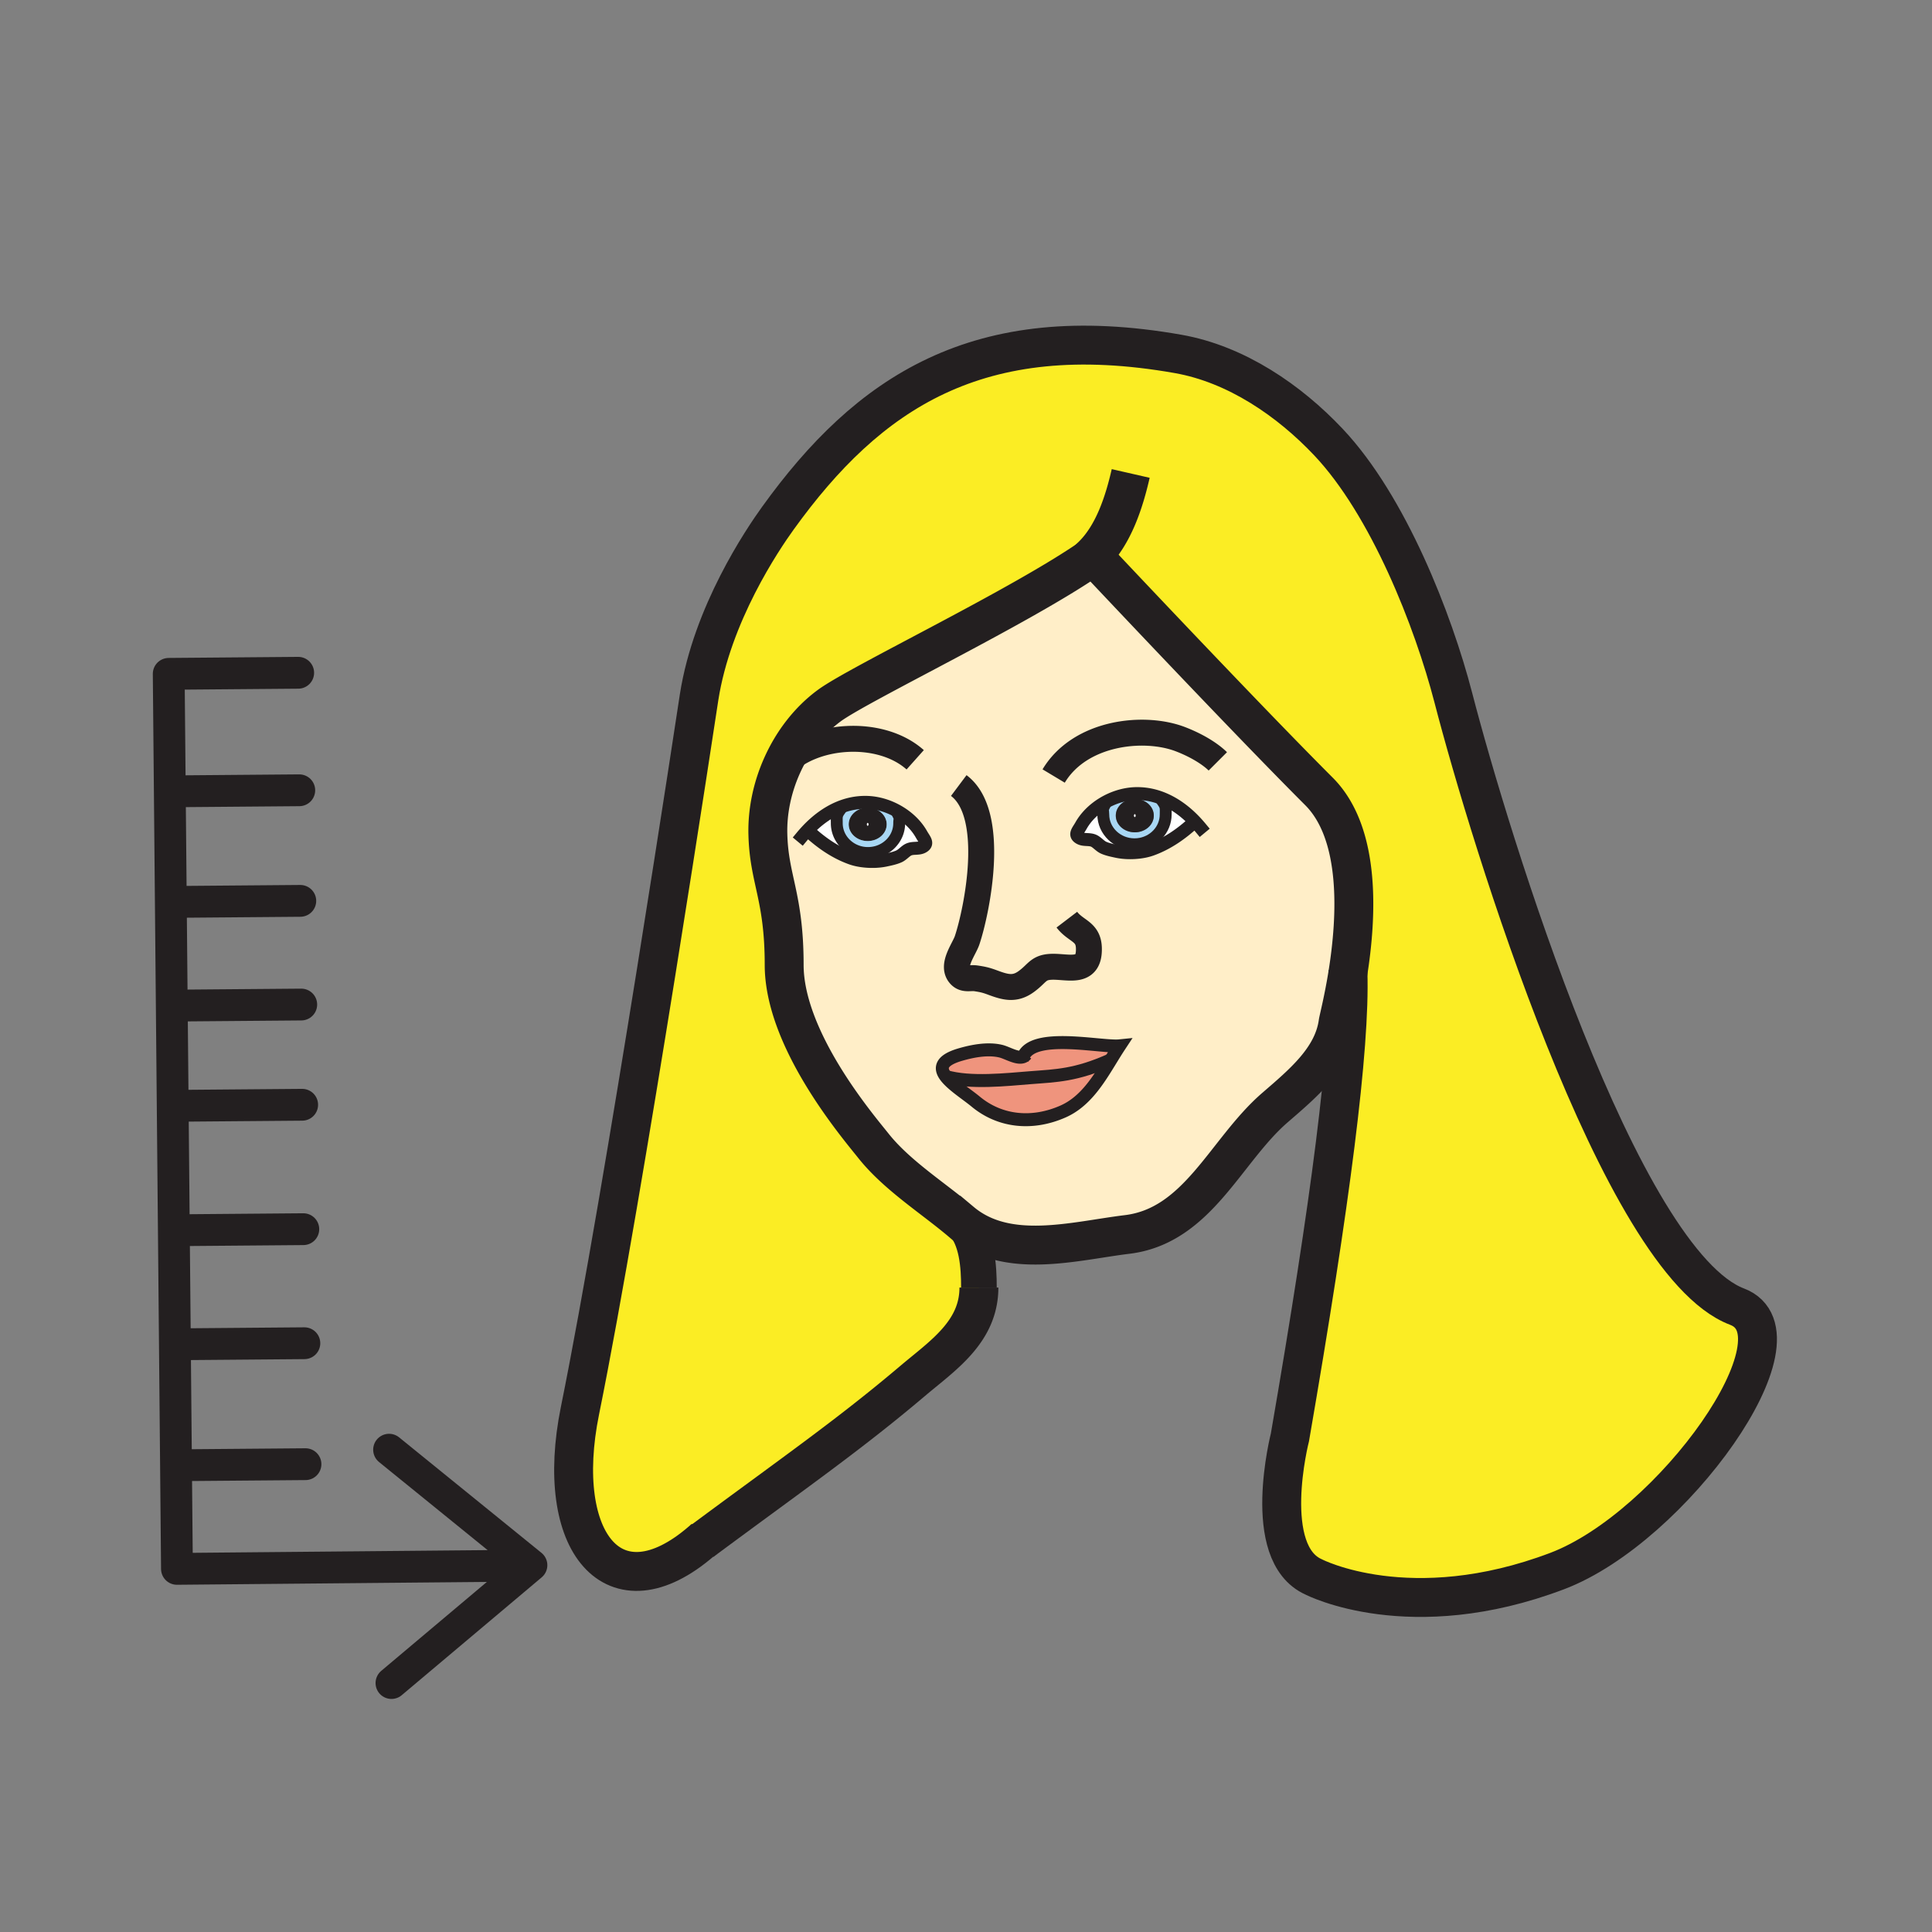 <svg xmlns="http://www.w3.org/2000/svg" width="850.394" height="850.394" viewBox="0 0 850.394 850.394" overflow="visible"><rect x="0" y="0" width="850.394" height="850.394" fill="#808080" stroke="none"/><path d="M420.699 535.811a139.602 139.602 0 0 1 2.454 2.038c7.004 7.005 7.73 19.626 7.73 28.872 0 19.594-16.087 30.03-29.158 41.103-28.228 23.898-52.297 40.532-92.837 70.603l-.073-.09c-38.485 33.308-65.311.652-53.529-57.442 19.61-96.759 52.428-313.997 52.428-313.997 5.724-36.667 27.885-69.379 34.718-78.862 39.61-54.98 87.928-87.823 176.143-72.25 25.651 4.525 48.93 20.547 66.199 38.86 26.304 27.885 46.076 78.324 54.923 112.447 16.071 61.984 73.22 248.425 124.865 268.035 32.256 12.255-28.546 97.199-79.106 116.377-64.847 24.591-107.213 2.608-107.213 2.608-23.539-10.461-10.461-61.454-10.461-61.454 18.044-104.415 26.557-171.332 25.546-204.525 3.774-23.874 6.05-60.957-12.769-79.784-30.234-30.233-86.152-89.519-97.363-101.431-1.288-1.37-1.989-2.112-1.989-2.112-.09.065-.188.13-.277.196-30.764 21.55-102.63 55.844-115.847 65.539-9.042 6.637-16.226 16.046-20.914 26.605-4.224 9.466-6.433 19.862-6.18 30.014.481 20.091 7.175 27.315 7.175 57.557 0 33.202 32.77 71.417 39.251 79.587 9.703 12.206 24.168 21.615 36.284 31.506z" fill="#fbed24"/><path d="M525.946 361.559l-.302.285c-5.414 5.006-11.668 9.483-18.884 12.051-1.696.604-3.645 1.019-5.659 1.231l-.334-3.571c6.923-.677 12.328-6.262 12.328-13.054 0-2.723.261-3.424-1.215-5.52l.497-1.19c5.089 2.177 9.647 5.643 13.569 9.768zM499.495 355.729c1.664 0 3.001 1.468 3.001 3.262 0 1.818-1.337 3.278-3.001 3.278-1.654 0-3-1.459-3-3.278 0-1.794 1.346-3.262 3-3.262z" fill="#fff"/><path d="M507.861 358.991c0-4.061-3.742-7.354-8.366-7.354-4.639 0-8.365 3.294-8.365 7.354 0 4.077 3.727 7.363 8.365 7.363 4.624 0 8.366-3.287 8.366-7.363zm-7.909-9.671c4.419-.089 8.578.815 12.426 2.471l-.497 1.19c1.476 2.096 1.215 2.797 1.215 5.52 0 6.792-5.405 12.377-12.328 13.054-.465.041-.938.065-1.41.065-7.583 0-13.731-5.879-13.731-13.119 0-2.014-.538-1.826.302-3.522l-.677-1.133c4.435-2.748 9.62-4.403 14.7-4.526z" fill="#a8d7f4"/><path d="M499.495 362.269c1.664 0 3.001-1.459 3.001-3.278 0-1.794-1.337-3.262-3.001-3.262-1.654 0-3 1.468-3 3.262 0 1.818 1.346 3.278 3 3.278zm8.366-3.278c0 4.077-3.742 7.363-8.366 7.363-4.639 0-8.365-3.286-8.365-7.363 0-4.061 3.727-7.354 8.365-7.354 4.624-.001 8.366 3.293 8.366 7.354z" fill="#231f20"/><path d="M450.411 465.11c4.321-10.894 34.408-3.954 42.406-4.77-1.296 1.965-2.568 4.036-3.849 6.123-15.345 6.923-24.232 7.012-35.109 7.868-10.804.848-26.793 2.658-37.563-.506l-.008.009c-2.764-3.645-2.324-7.118 6.458-9.662 5.463-1.582 12.002-2.813 17.628-1.517 2.976.686 7.346 3.548 10.037 2.455z" fill="#ef947d"/><path d="M499.357 371.621c.473 0 .945-.024 1.41-.065l.334 3.571c-3.172.351-6.506.236-9.295-.334-1.933-.408-4.321-.889-6.115-1.712-1.5-.693-2.788-2.307-4.199-2.976-2.104-.97-4.468-.114-6.425-1.329-2.3-1.418-.555-3.033.758-5.373 2.169-3.84 5.504-7.126 9.426-9.556l.677 1.133c-.84 1.696-.302 1.508-.302 3.522 0 7.24 6.148 13.119 13.731 13.119z" fill="#fff"/><path d="M488.969 466.464c-5.503 8.978-11.276 18.452-21.061 22.773-13.266 5.862-27.478 4.713-38.403-4.313-4.044-3.343-10.355-7.313-13.217-11.089l.008-.009c10.771 3.164 26.76 1.354 37.563.506 10.877-.856 19.765-.945 35.11-7.868z" fill="#ef947d"/><path d="M525.946 361.559c-3.922-4.125-8.48-7.591-13.568-9.768-3.848-1.655-8.007-2.56-12.426-2.471-5.08.123-10.266 1.778-14.701 4.525-3.922 2.43-7.257 5.716-9.426 9.556-1.313 2.34-3.058 3.955-.758 5.373 1.957 1.215 4.321.359 6.425 1.329 1.411.669 2.699 2.283 4.199 2.976 1.794.824 4.183 1.305 6.115 1.712 2.789.571 6.123.685 9.295.334 2.015-.212 3.963-.628 5.659-1.231 7.216-2.568 13.47-7.045 18.884-12.051l.302-.284zm-36.977 104.905c1.28-2.087 2.553-4.158 3.849-6.123-7.998.815-38.085-6.124-42.406 4.77-2.691 1.093-7.062-1.77-10.038-2.454-5.626-1.297-12.165-.065-17.628 1.517-8.781 2.544-9.222 6.018-6.458 9.662 2.862 3.775 9.173 7.746 13.217 11.089 10.926 9.026 25.138 10.176 38.403 4.313 9.784-4.322 15.558-13.797 21.061-22.774zM344.168 337.147c4.688-10.559 11.872-19.968 20.914-26.605 13.217-9.694 85.083-43.989 115.847-65.539.457.978 1.215 1.623 2.267 1.916 11.211 11.913 67.129 71.198 97.363 101.431 18.818 18.827 16.543 55.91 12.769 79.784-1.892 11.912-4.15 20.539-4.354 21.958-2.201 15.842-15.573 26.866-27.804 37.457-21.729 18.811-33.806 52.004-65.018 55.813-23.4 2.845-52.844 11.374-73-5.513a15.296 15.296 0 0 0-2.454-2.038c-12.116-9.891-26.581-19.3-36.284-31.506-6.482-8.17-39.251-46.386-39.251-79.587 0-30.242-6.694-37.466-7.175-57.557-.253-10.152 1.957-20.548 6.18-30.014zm11.31 28.261l.294.277c5.414 5.014 11.667 9.491 18.884 12.059 1.696.604 3.636 1.019 5.65 1.231 3.172.359 6.506.237 9.303-.334 1.94-.408 4.33-.889 6.124-1.721 1.5-.685 2.789-2.307 4.191-2.968 2.104-.97 4.468-.114 6.425-1.321 2.308-1.419.555-3.049-.758-5.374-2.168-3.848-5.512-7.134-9.434-9.564-4.436-2.748-9.613-4.403-14.685-4.517-4.428-.098-8.578.815-12.426 2.454-5.097 2.186-9.646 5.652-13.568 9.778z" fill="#ffeec8"/><path d="M381.928 359.578c1.655 0 2.992 1.459 2.992 3.262 0 1.818-1.337 3.286-2.992 3.286-1.664 0-3-1.467-3-3.286 0-1.803 1.337-3.262 3-3.262zM396.156 357.694c3.922 2.43 7.265 5.716 9.434 9.564 1.313 2.324 3.066 3.955.758 5.374-1.957 1.207-4.321.351-6.425 1.321-1.402.661-2.691 2.283-4.191 2.968-1.794.832-4.183 1.313-6.124 1.721-2.797.571-6.131.693-9.303.334l.342-3.579a16.1 16.1 0 0 0 1.411.065c7.583 0 13.739-5.878 13.739-13.111 0-2.014.53-1.834-.318-3.531l.677-1.126z" fill="#fff"/><path d="M381.928 366.125c1.655 0 2.992-1.467 2.992-3.286 0-1.802-1.337-3.262-2.992-3.262-1.664 0-3 1.459-3 3.262 0 1.819 1.337 3.286 3 3.286zm8.366-3.286c0 4.077-3.734 7.363-8.366 7.363-4.623 0-8.366-3.286-8.366-7.363 0-4.061 3.743-7.354 8.366-7.354 4.632 0 8.366 3.294 8.366 7.354z" fill="#231f20"/><path d="M390.294 362.839c0-4.061-3.734-7.354-8.366-7.354-4.623 0-8.366 3.294-8.366 7.354 0 4.077 3.743 7.363 8.366 7.363 4.632 0 8.366-3.286 8.366-7.363zm5.185-4.02c.848 1.696.318 1.517.318 3.531 0 7.232-6.156 13.111-13.739 13.111a16.1 16.1 0 0 1-1.411-.065c-6.922-.677-12.328-6.262-12.328-13.046 0-2.724-.261-3.425 1.223-5.52l-.498-1.199c3.849-1.639 7.999-2.552 12.426-2.454 5.071.114 10.249 1.769 14.685 4.517l-.676 1.125z" fill="#a8d7f4"/><path d="M368.32 362.35c0 6.784 5.406 12.369 12.328 13.046l-.342 3.579c-2.014-.212-3.955-.627-5.65-1.231-7.216-2.568-13.47-7.045-18.884-12.059l-.294-.277c3.922-4.126 8.472-7.591 13.568-9.776l.498 1.199c-1.485 2.094-1.224 2.795-1.224 5.519z" fill="#fff"/><g fill="none" stroke="#231f20"><path d="M463.782 341.575c11.611-19.349 39.855-22.439 56.024-16.12 8.667 3.376 13.95 7.387 16.233 9.67M402.834 334.432c-15.377-13.715-45.334-11.611-58.666 2.715a24.4 24.4 0 0 0-1.973 2.356M422.012 345.766c16.861 12.622 7.941 55.331 3.693 68.066-1.354 4.069-7.167 11.26-3.082 15.476 1.981 2.047 4.525.946 7.004 1.329 2.568.399 4.109.66 7.062 1.762 5.699 2.119 9.857 3.399 15.002-.335 5.569-4.036 5.153-6.89 13.372-6.498 6.914.334 14.563 2.283 14.22-8.358-.236-7.338-5.756-7.24-9.694-12.41" stroke-width="11.415"/><path d="M449.938 466.978a6.995 6.995 0 0 1 .474-1.867c4.321-10.894 34.408-3.954 42.406-4.77-1.296 1.965-2.568 4.036-3.849 6.123-5.503 8.978-11.276 18.452-21.061 22.773-13.266 5.862-27.478 4.713-38.403-4.313-4.044-3.343-10.355-7.313-13.217-11.089-2.764-3.645-2.324-7.118 6.458-9.662 5.463-1.582 12.002-2.813 17.628-1.517 2.977.685 7.347 3.547 10.038 2.454a2.88 2.88 0 0 0 1.198-.921" stroke-width="5.708"/><path d="M416.296 473.826c10.771 3.164 26.76 1.354 37.563.506 10.877-.856 19.765-.945 35.109-7.868l.009-.008" stroke-width="5.708"/><path d="M420.56 535.713c.049.032.098.065.139.098.905.604 1.72 1.288 2.454 2.038 7.004 7.005 7.73 19.626 7.73 28.872" stroke-width="15.69"/><path d="M483.196 246.919c11.211 11.913 67.129 71.198 97.363 101.431 18.818 18.827 16.543 55.91 12.769 79.784-1.892 11.912-4.15 20.539-4.354 21.958-2.201 15.842-15.573 26.866-27.804 37.457-21.729 18.811-33.806 52.004-65.018 55.813-23.4 2.845-52.844 11.374-73-5.513a135.571 135.571 0 0 0-2.454-2.038c-12.116-9.891-26.581-19.3-36.284-31.506-6.482-8.17-39.251-46.386-39.251-79.587 0-30.242-6.694-37.466-7.175-57.557-.253-10.151 1.957-20.547 6.18-30.014 4.688-10.559 11.872-19.968 20.914-26.605 13.217-9.694 85.083-43.989 115.847-65.539.09-.065.188-.131.277-.196.001 0 .702.742 1.99 2.112zM308.888 678.426c40.54-30.07 64.609-46.704 92.837-70.603 13.07-11.072 29.158-21.509 29.158-41.103" stroke-width="17.123"/><path d="M352.966 368.245a59.48 59.48 0 0 1 2.511-2.837c3.922-4.126 8.472-7.591 13.568-9.776 3.849-1.639 7.999-2.552 12.426-2.454 5.071.114 10.249 1.769 14.685 4.517 3.922 2.43 7.265 5.716 9.434 9.564 1.313 2.324 3.066 3.955.758 5.374-1.957 1.207-4.321.351-6.425 1.321-1.402.661-2.691 2.283-4.191 2.968-1.794.832-4.183 1.313-6.124 1.721-2.797.571-6.131.693-9.303.334-2.014-.212-3.955-.627-5.65-1.231-7.216-2.568-13.47-7.045-18.884-12.059" stroke-width="5.708" stroke-linecap="square" stroke-miterlimit="10"/><path d="M395.479 358.819c.848 1.696.318 1.517.318 3.531 0 7.232-6.156 13.111-13.739 13.111a16.1 16.1 0 0 1-1.411-.065c-6.922-.677-12.328-6.262-12.328-13.046 0-2.724-.261-3.425 1.223-5.52" stroke-width="5.23" stroke-linecap="square" stroke-miterlimit="10"/><path d="M384.92 362.839c0 1.818-1.337 3.286-2.992 3.286-1.664 0-3-1.467-3-3.286 0-1.802 1.337-3.262 3-3.262 1.655.001 2.992 1.46 2.992 3.262z" stroke-width="5.23"/><path d="M528.449 364.388a59.681 59.681 0 0 0-2.503-2.829c-3.922-4.125-8.48-7.591-13.568-9.768-3.848-1.655-8.007-2.56-12.426-2.471-5.08.123-10.266 1.778-14.701 4.525-3.922 2.43-7.257 5.716-9.426 9.556-1.313 2.34-3.058 3.955-.758 5.373 1.957 1.215 4.321.359 6.425 1.329 1.411.669 2.699 2.283 4.199 2.976 1.794.824 4.183 1.305 6.115 1.712 2.789.571 6.123.685 9.295.334 2.015-.212 3.963-.628 5.659-1.231 7.216-2.568 13.47-7.045 18.884-12.051" stroke-width="5.708" stroke-linecap="square" stroke-miterlimit="10"/><path d="M485.928 354.979c-.84 1.696-.302 1.508-.302 3.522 0 7.24 6.148 13.119 13.731 13.119.473 0 .945-.024 1.41-.065 6.923-.677 12.328-6.262 12.328-13.054 0-2.723.261-3.424-1.215-5.52" stroke-width="5.23" stroke-linecap="square" stroke-miterlimit="10"/><path d="M496.495 358.991c0 1.818 1.346 3.278 3 3.278 1.664 0 3.001-1.459 3.001-3.278 0-1.794-1.337-3.262-3.001-3.262-1.654 0-3 1.468-3 3.262z" stroke-width="5.23"/><path d="M484.795 247.106a5.684 5.684 0 0 1-1.599-.188c-1.052-.293-1.81-.938-2.267-1.916a3.31 3.31 0 0 1-.163-.383c9.45-9.214 14.09-23.801 16.927-36.219" stroke-width="17.123"/><path d="M593.279 426.731l.049 1.402c1.011 33.193-7.502 100.11-25.546 204.525 0 0-13.078 50.993 10.461 61.454 0 0 42.366 21.982 107.213-2.608 50.561-19.178 111.362-104.122 79.106-116.377-51.646-19.61-108.794-206.051-124.865-268.035-8.847-34.123-28.619-84.562-54.923-112.447-17.27-18.313-40.548-34.335-66.199-38.86-88.215-15.574-136.533 17.27-176.143 72.25-6.833 9.482-28.995 42.195-34.718 78.862 0 0-32.818 217.238-52.428 313.997-11.782 58.095 15.043 90.75 53.529 57.442.457-.391.921-.799 1.386-1.215" stroke-width="17.123"/></g><path fill="none" d="M0 0h850.394v850.394H0z"/><path fill="none" stroke="#231f20" stroke-width="14" stroke-linecap="round" stroke-linejoin="round" d="M77.888 690.557l154.851-1.42M172.309 740.813l61.611-51.875-62.661-50.836M77.888 690.557l-3.625-393.956M74.263 296.601l56.993-.471M76.013 486.748l56.993-.472M76.979 591.707l56.993-.471M76.517 541.508l56.993-.471M77.469 644.948l56.993-.47M75.187 396.998l56.994-.471M75.607 442.633l56.993-.47M74.739 348.321l56.993-.471"/></svg>